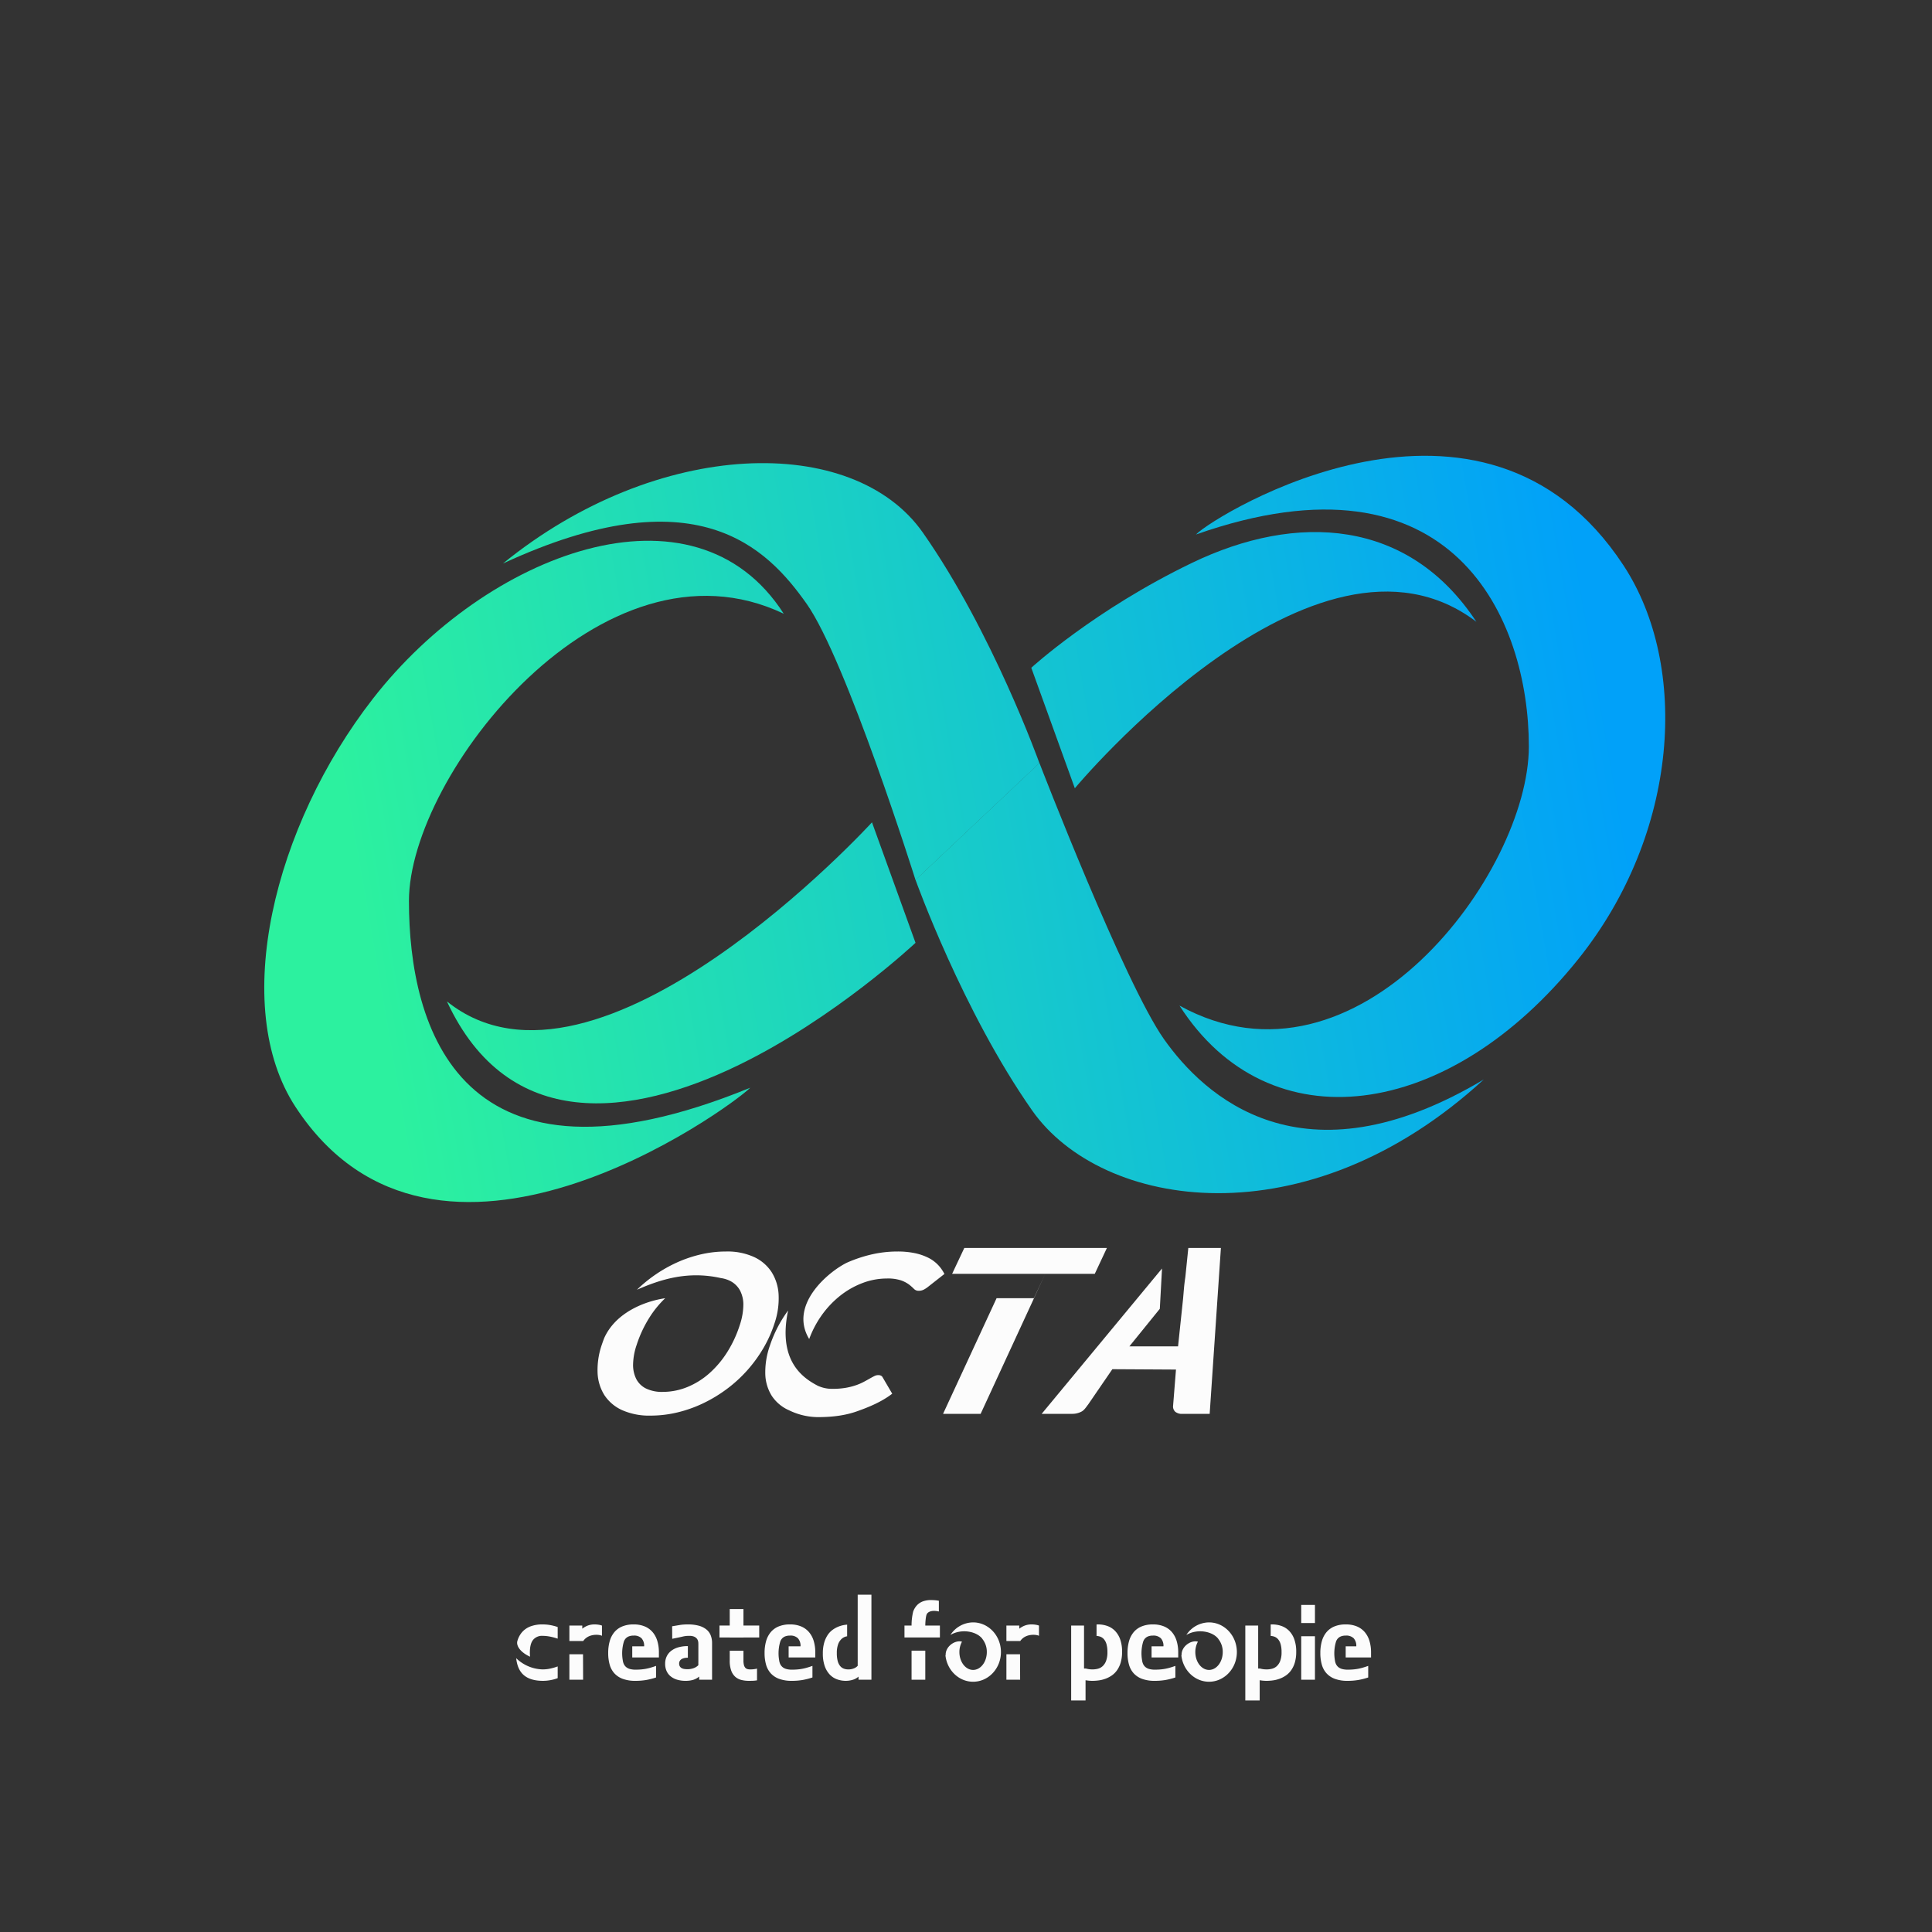 <svg xmlns="http://www.w3.org/2000/svg" xmlns:xlink="http://www.w3.org/1999/xlink" viewBox="0 0 1000 1000">
  <rect x="0" y="0" width="1000" height="1000" fill="#333333" stroke="none"/>
  <defs>
    <linearGradient id="baf83f32-3800-407b-91d0-f5192e960340" data-name="Безымянный градиент 11" x1="841.6" y1="419.791" x2="196.632" y2="530.786" gradientUnits="userSpaceOnUse">
      <stop offset="0" stop-color="#01a1f9"/>
      <stop offset="1" stop-color="#2cf19f"/>
    </linearGradient>
    <linearGradient id="795b1e85-593e-44f3-ab3e-2a38ba3ba2bc" x1="830.974" y1="358.044" x2="186.006" y2="469.038" xlink:href="#baf83f32-3800-407b-91d0-f5192e960340"/>
    <linearGradient id="7823d003-4863-4491-947c-31b3ba9ee1db" x1="817.614" y1="280.414" x2="172.647" y2="391.409" xlink:href="#baf83f32-3800-407b-91d0-f5192e960340"/>
    <linearGradient id="e3a78a5b-544a-4fbc-bf8f-d8a0eb57a7ba" x1="821.984" y1="305.802" x2="177.016" y2="416.796" xlink:href="#baf83f32-3800-407b-91d0-f5192e960340"/>
    <linearGradient id="afb5a1d3-b12f-492a-bada-a3a22ac98346" x1="834.906" y1="380.89" x2="189.938" y2="491.885" xlink:href="#baf83f32-3800-407b-91d0-f5192e960340"/>
    <linearGradient id="66f960c4-95be-4e0d-bbd2-01a4cd31b6a8" x1="848.853" y1="461.935" x2="203.885" y2="572.93" xlink:href="#baf83f32-3800-407b-91d0-f5192e960340"/>
  </defs>
  <title>ОСТА_вектор_прозрачный</title>
  <g id="71c72852-924b-4550-a827-7403a194bb5a" data-name="Слой 2">
    <g>
      <path d="M652.176,863.625a12.486,12.486,0,0,0,1.465.314,13.119,13.119,0,0,0,2.022.146,11.436,11.436,0,0,0,2.598-.317,5.873,5.873,0,0,0,2.487-1.267,6.973,6.973,0,0,0,1.853-2.721,12.527,12.527,0,0,0,.731-4.7,14.639,14.639,0,0,0-.464-3.987,6.785,6.785,0,0,0-1.306-2.588,4.685,4.685,0,0,0-1.981-1.386,7.065,7.065,0,0,0-1.874-.361V863.625Z" style="fill: none"/>
      <path d="M591.556,850.224c.006-.022.011-.045.017-.067Z" style="fill: none"/>
      <path d="M354.125,672.083c-1.615-.663-5.27-.794-9.811-.13a51.844,51.844,0,0,0-8.076,9.857,62.658,62.658,0,0,0-6.694,14.261,33.087,33.087,0,0,0-1.858,10.024,16.198,16.198,0,0,0,1.647,7.685,11.3,11.3,0,0,0,5.102,4.939,18.846,18.846,0,0,0,8.519,1.724,33.712,33.712,0,0,0,12.748-2.484,39.794,39.794,0,0,0,11.349-7.043,50.966,50.966,0,0,0,9.295-10.958,61.039,61.039,0,0,0,6.622-14.29,33.55,33.55,0,0,0,1.782-10.024,15.685,15.685,0,0,0-1.728-7.714,11.968,11.968,0,0,0-5.135-4.939,15.586,15.586,0,0,0-4.784-1.461c1.066.239,2.14.499,3.23.804C357.333,668.5,359.5,674.292,354.125,672.083Z" style="fill: none"/>
      <path d="M423.403,717.323q-.218-.112-.44-.229c.095.05.177.112.274.16C423.29,717.28,423.35,717.297,423.403,717.323Z" style="fill: none"/>
      <path d="M438.474,846.933c-.166.033-.327.051-.496.093a5.505,5.505,0,0,0-2.373,1.268,6.978,6.978,0,0,0-1.769,2.72,13.076,13.076,0,0,0-.697,4.7,15.293,15.293,0,0,0,.442,3.987,6.894,6.894,0,0,0,1.246,2.588,4.472,4.472,0,0,0,1.89,1.387,6.682,6.682,0,0,0,2.372.409,7.455,7.455,0,0,0,2.882-.528,5.085,5.085,0,0,0,1.97-1.347V850.353h-5.469Z" style="fill: none"/>
      <path d="M620.034,849.729a11.163,11.163,0,0,0-1.335,5.377c0,5.098,3.183,9.244,7.094,9.244s7.094-4.146,7.094-9.244a10.631,10.631,0,0,0-2.329-6.829l-9.259,2.098A3.632,3.632,0,0,0,620.034,849.729Z" style="fill: none"/>
      <path d="M600.32,677.427l-15.758,19.454h25.197l2.607-24.724q.183-2.131.427-5.001.242-2.869.75-6.243L599.938,684.438Z" style="fill: none"/>
      <path d="M356.033,858.038h-.056a7.798,7.798,0,0,0-2.003.227,4.049,4.049,0,0,0-1.384.626,2.62,2.62,0,0,0-.806.945,2.586,2.586,0,0,0-.269,1.159,2.927,2.927,0,0,0,.322,1.452,2.466,2.466,0,0,0,.9.919,3.886,3.886,0,0,0,1.358.479,9.776,9.776,0,0,0,1.666.134,9.541,9.541,0,0,0,3.212-.52,6.46,6.46,0,0,0,2.486-1.559v-1.984h-5.427Z" style="fill: none"/>
      <path d="M322.761,850.224c.006-.022.011-.045.017-.067Z" style="fill: none"/>
      <path d="M327.252,852.123h6.155a5.784,5.784,0,0,0-1.34-4.146,5.442,5.442,0,0,0-4.102-1.399,6.885,6.885,0,0,0-2.373.37,4.32,4.32,0,0,0-1.661,1.057,4.597,4.597,0,0,0-1.006,1.663c-.045.127-.084.266-.123.406l4.449.459Z" style="fill: none"/>
      <path d="M596.048,852.123h6.155a5.784,5.784,0,0,0-1.34-4.146,5.442,5.442,0,0,0-4.102-1.399,6.885,6.885,0,0,0-2.373.37,4.32,4.32,0,0,0-1.661,1.057,4.597,4.597,0,0,0-1.006,1.663c-.045.127-.084.266-.123.406l4.449.459Z" style="fill: none"/>
      <path d="M497.922,849.729a11.164,11.164,0,0,0-1.335,5.377c0,5.098,3.183,9.244,7.094,9.244s7.094-4.146,7.094-9.244a10.631,10.631,0,0,0-2.329-6.829l-9.259,2.098A3.632,3.632,0,0,0,497.922,849.729Z" style="fill: none"/>
      <path d="M408.194,852.123H414.349a5.784,5.784,0,0,0-1.34-4.146,5.442,5.442,0,0,0-4.102-1.399,6.885,6.885,0,0,0-2.373.37,4.32,4.32,0,0,0-1.661,1.057,4.597,4.597,0,0,0-1.006,1.663c-.045.127-.084.266-.123.406l4.449.459Z" style="fill: none"/>
      <path d="M591.337,860.355c-.081-.355-.148-.712-.209-1.068A8.872,8.872,0,0,0,591.337,860.355Z" style="fill: none"/>
      <path d="M403.482,860.355c-.081-.355-.148-.712-.209-1.068A8.872,8.872,0,0,0,403.482,860.355Z" style="fill: none"/>
      <path d="M281.107,864.082c-.024 0-.049-0-.074-0.0.013 0.0.023.003.036.003C281.081,864.085,281.094,864.082,281.107,864.082Z" style="fill: none"/>
      <path d="M696.53,852.123h5.482a5.784,5.784,0,0,0-1.34-4.146,5.442,5.442,0,0,0-4.102-1.399,6.885,6.885,0,0,0-2.373.37,4.32,4.32,0,0,0-1.661,1.057,4.597,4.597,0,0,0-1.006,1.663c-.045.127-.084.266-.123.406l5.123.459Z" style="fill: none"/>
      <path d="M322.541,860.355c-.081-.355-.148-.712-.209-1.068A8.872,8.872,0,0,0,322.541,860.355Z" style="fill: none"/>
      <path d="M403.702,850.224c.006-.022.011-.045.017-.067Z" style="fill: none"/>
      <path d="M691.365,850.224c.006-.022.011-.045.017-.067Z" style="fill: none"/>
      <path d="M690.936,859.287a8.872,8.872,0,0,0,.209,1.068C691.064,859.999,690.997,859.643,690.936,859.287Z" style="fill: none"/>
      <path d="M562.043,863.625a12.484,12.484,0,0,0,1.465.314,13.12,13.12,0,0,0,2.022.146,11.437,11.437,0,0,0,2.598-.317,5.873,5.873,0,0,0,2.487-1.267,6.972,6.972,0,0,0,1.853-2.721,12.527,12.527,0,0,0,.731-4.7,14.636,14.636,0,0,0-.464-3.987,6.785,6.785,0,0,0-1.306-2.588,4.686,4.686,0,0,0-1.981-1.386,7.064,7.064,0,0,0-1.874-.361V863.625Z" style="fill: none"/>
      <g>
        <path d="M625.793,839.75a14.149,14.149,0,0,0-11.746,6.496c5.769-3.402,13.566-1.887,16.547,2.023l-.036.008a10.631,10.631,0,0,1,2.329,6.829c0,5.098-3.183,9.244-7.094,9.244s-7.094-4.146-7.094-9.244a11.163,11.163,0,0,1,1.335-5.377c-3.403-1.002-8.66,2.313-8.446,7.05l-.115-.017c.777,7.692,6.9,13.701,14.32,13.701,7.944,0,14.407-6.888,14.407-15.356S633.737,839.75,625.793,839.75Z" style="fill: #fcfcfc"/>
        <path d="M403.011,670.229a24.204,24.204,0,0,0-3.595-11.742,21.643,21.643,0,0,0-9.101-7.847,33.238,33.238,0,0,0-14.541-2.864,57.686,57.686,0,0,0-13.718,1.661,66.71,66.71,0,0,0-13.176,4.725,73.428,73.428,0,0,0-19.205,13.413c12.232-5.354,26.294-9.884,43.427-6.047a15.586,15.586,0,0,1,4.784,1.461,11.968,11.968,0,0,1,5.135,4.939,15.685,15.685,0,0,1,1.728,7.714,33.55,33.55,0,0,1-1.782,10.024,61.039,61.039,0,0,1-6.622,14.29,50.966,50.966,0,0,1-9.295,10.958,39.794,39.794,0,0,1-11.349,7.043,33.712,33.712,0,0,1-12.748,2.484,18.846,18.846,0,0,1-8.519-1.724,11.3,11.3,0,0,1-5.102-4.939,16.198,16.198,0,0,1-1.647-7.685A33.087,33.087,0,0,1,329.544,696.071a62.658,62.658,0,0,1,6.694-14.261,51.844,51.844,0,0,1,8.076-9.857c-10.411,1.522-25.492,7.257-31.522,20.505q-.648,1.641-1.21,3.317a39.886,39.886,0,0,0-2.281,14.605,23.489,23.489,0,0,0,3.523,11.714,21.509,21.509,0,0,0,9.19,7.79,34.435,34.435,0,0,0,14.754,2.835,59.18,59.18,0,0,0,13.904-1.661,67.349,67.349,0,0,0,13.307-4.725,73.505,73.505,0,0,0,12.186-7.361A70.891,70.891,0,0,0,386.705,709.35a71.962,71.962,0,0,0,8.414-11.541,64.252,64.252,0,0,0,5.825-13.031A39.783,39.783,0,0,0,403.011,670.229Z" style="fill: #fcfcfc"/>
        <path d="M455.979,712.042a3.013,3.013,0,0,0-1.431-.286,4.53,4.53,0,0,0-2.015.516q-1.043.515-2.437,1.317-1.396.803-3.12,1.718a28.766,28.766,0,0,1-4.03,1.718,33.687,33.687,0,0,1-5.264,1.318,39.52,39.52,0,0,1-6.726.515,17.445,17.445,0,0,1-7.351-1.452l-.021.011c-.059-.03-.121-.063-.18-.094-.053-.026-.113-.042-.166-.069-.097-.048-.179-.11-.274-.16-8.216-4.316-20.349-13.476-15.045-38.811-1.095,1.522-2.153,3.075-3.14,4.691a65.787,65.787,0,0,0-6.295,13.547,41.255,41.255,0,0,0-2.376,14.405,22.436,22.436,0,0,0,3.295,11.455,20.526,20.526,0,0,0,9.025,7.59A34.737,34.737,0,0,0,423.169,733.5c7.158,0,13.896-.723,20.21-2.938,6.31-2.214,13.008-4.987,18.433-9.188l-5.096-8.703A1.948,1.948,0,0,0,455.979,712.042Z" style="fill: #fcfcfc"/>
        <path d="M473.042,667.108a3.244,3.244,0,0,0,2.444,1.002,5.61,5.61,0,0,0,2.598-.573,12.734,12.734,0,0,0,2.065-1.317l8.683-6.816a19.62,19.62,0,0,0-3.335-4.725,18.29,18.29,0,0,0-5.016-3.667,28.618,28.618,0,0,0-6.932-2.376,43.074,43.074,0,0,0-9.088-.859,59.659,59.659,0,0,0-13.813,1.633,71.515,71.515,0,0,0-12.174,4.098c-9.335,4.482-30.422,21.744-19.636,39.583a52.259,52.259,0,0,1,6.113-11.806,49.604,49.604,0,0,1,9.781-10.51,43.202,43.202,0,0,1,11.684-6.673,35.506,35.506,0,0,1,12.6-2.348,21.781,21.781,0,0,1,7.455,1.002,15.754,15.754,0,0,1,4.12,2.176A24.714,24.714,0,0,1,473.042,667.108Z" style="fill: #fcfcfc"/>
        <polygon points="572.932 645.943 499.125 645.943 492.811 659.346 521.663 659.346 541.018 659.346 566.646 659.346 572.932 645.943" style="fill: #fcfcfc"/>
        <polygon points="541.018 659.346 535.125 671.938 515.835 671.938 488.125 731.803 507.573 731.803 541.018 659.346" style="fill: #fcfcfc"/>
        <path d="M559.769,730.649c1.501-.769,2.518-2.495,3.45-3.674L575.75,708.694l32.938.188L607.163,727.957a3.712,3.712,0,0,0,1.158,2.781,5.444,5.444,0,0,0,3.784,1.065h14.02l5.813-85.86H615.074l-1.531,14.97q-.506,3.374-.75,6.243-.244,2.872-.427,5.001l-2.607,24.724H584.562l15.758-19.454,1.139-20.858-62.292,75.233h15.907A10.172,10.172,0,0,0,559.769,730.649Z" style="fill: #fcfcfc"/>
        <path d="M281.309,864.071l-.024.012c-.059.001-.119-.001-.179-.001-.012 0-.026.002-.038.002-.013,0-.023-.002-.036-.003a20.344,20.344,0,0,1-13.85-5.802c.377,3.517,1.46,6.236,3.271,8.13q3.431,3.589,10.615,3.589.911,0,1.917-.093,1.006-.092,1.984-.277.979-.185,1.93-.448a17.793,17.793,0,0,0,1.756-.581v-6.055a28.619,28.619,0,0,1-3.847,1.114A17.889,17.889,0,0,1,281.309,864.071Z" style="fill: #fcfcfc"/>
        <path d="M280.827,840.795a17.193,17.193,0,0,0-6.228,1.014,10.963,10.963,0,0,0-4.292,2.896,11.8,11.8,0,0,0-2.484,4.581c-.047.158-.08.327-.123.489-.391,2.897,2.629,5.93,6.665,7.733a21.11,21.11,0,0,1-.105-2.153q0-4.519,1.688-6.581a5.942,5.942,0,0,1,4.879-2.062,20.448,20.448,0,0,1,3.766.375,29.765,29.765,0,0,1,4.062,1.077v-6.021a26.651,26.651,0,0,0-3.927-1.017A22.567,22.567,0,0,0,280.827,840.795Z" style="fill: #fcfcfc"/>
        <polygon points="294.713 856.229 294.713 869.419 301.817 869.419 301.774 856.229 294.713 856.229" style="fill: #fcfcfc"/>
        <path d="M309.537,840.913q-.51-.066-.938-.092-.429-.026-.724-.026a9.88,9.88,0,0,0-3.793.66,10.677,10.677,0,0,0-2.694,1.558v-1.638h-6.675v8.021h7.165a6.984,6.984,0,0,1,1.906-1.885c2.966-1.927,6.86-1.38,7.791-.802V841.401a7.525,7.525,0,0,0-1.005-.303C310.22,841.018,309.876,840.957,309.537,840.913Z" style="fill: #fcfcfc"/>
        <path d="M365.612,843.395a10.678,10.678,0,0,0-3.918-1.928,21.246,21.246,0,0,0-5.716-.673q-1.094,0-2.095.065-1.0.066-1.969.228-.968.161-1.977.329-1.009.167-2.043.34l.051,6.481q1.526-.315,2.825-.583,1.299-.267,2.479-.541a14.438,14.438,0,0,1,1.963-.339q.782-.066,1.622-.065a6.634,6.634,0,0,1,2.098.292,3.871,3.871,0,0,1,1.44.822,3.181,3.181,0,0,1,.828,1.247,4.472,4.472,0,0,1,.261,1.539V851h.011v8.917h-.011V861.901a6.46,6.46,0,0,1-2.486,1.559,9.541,9.541,0,0,1-3.212.52,9.776,9.776,0,0,1-1.666-.134,3.886,3.886,0,0,1-1.358-.479,2.466,2.466,0,0,1-.9-.919,2.927,2.927,0,0,1-.322-1.452,2.586,2.586,0,0,1,.269-1.159,2.62,2.62,0,0,1,.806-.945,4.049,4.049,0,0,1,1.384-.626,7.798,7.798,0,0,1,2.003-.227h.056v-6.021h-.042a17.923,17.923,0,0,0-4.691.58,11,11,0,0,0-3.713,1.74,8.096,8.096,0,0,0-2.439,2.874,8.67,8.67,0,0,0-.871,3.981,9.029,9.029,0,0,0,.709,3.652,7.49,7.49,0,0,0,2.074,2.769,9.585,9.585,0,0,0,3.345,1.766,15.242,15.242,0,0,0,4.55.62,13.746,13.746,0,0,0,3.695-.475,8.763,8.763,0,0,0,3.239-1.74v1.634h6.675V850.485a10.894,10.894,0,0,0-.711-4.04A7.428,7.428,0,0,0,365.612,843.395Z" style="fill: #fcfcfc"/>
        <polygon points="384.809 832.846 377.705 832.846 377.705 841.375 372.408 841.375 372.408 847.554 377.705 847.554 377.705 847.583 384.809 847.583 384.809 847.554 392.971 847.554 392.971 841.375 384.809 841.375 384.809 832.846" style="fill: #fcfcfc"/>
        <path d="M389.928,864.005c-.322.035-.625.058-.911.065-.286.01-.536.014-.75.014a5.022,5.022,0,0,1-1.475-.197,2.259,2.259,0,0,1-1.085-.726,3.549,3.549,0,0,1-.67-1.423,9.564,9.564,0,0,1-.228-2.295v-5.027h-7.104v5.047a15.006,15.006,0,0,0,.774,5.241,7.853,7.853,0,0,0,2.123,3.222,7.452,7.452,0,0,0,3.167,1.624,16.11,16.11,0,0,0,3.881.449q.724,0,1.81-.026a17.374,17.374,0,0,0,2.372-.239v-6.071a6.795,6.795,0,0,1-.925.211Q390.41,863.953,389.928,864.005Z" style="fill: #fcfcfc"/>
        <path d="M443.943,839.167v23.043a5.085,5.085,0,0,1-1.97,1.347,7.455,7.455,0,0,1-2.882.528,6.682,6.682,0,0,1-2.372-.409,4.472,4.472,0,0,1-1.89-1.387,6.894,6.894,0,0,1-1.246-2.588,15.293,15.293,0,0,1-.442-3.987,13.076,13.076,0,0,1,.697-4.7,6.978,6.978,0,0,1,1.769-2.72,5.505,5.505,0,0,1,2.373-1.268c.169-.041.33-.06.496-.093v-6.025c-.372.036-.743.068-1.126.123a14.978,14.978,0,0,0-3.297.871,13.738,13.738,0,0,0-3.109,1.703,10.545,10.545,0,0,0-2.587,2.747,14.415,14.415,0,0,0-1.783,4,19.839,19.839,0,0,0-.67,5.466,19.432,19.432,0,0,0,.965,6.522,12.166,12.166,0,0,0,2.601,4.396,9.812,9.812,0,0,0,3.793,2.482,13.268,13.268,0,0,0,4.543.779,12.335,12.335,0,0,0,3.539-.528,7.768,7.768,0,0,0,3.029-1.663v1.61h6.675v-44.002H443.943Z" style="fill: #fcfcfc"/>
        <rect x="471.827" y="854.381" width="7.104" height="15.037" style="fill: #fcfcfc"/>
        <path d="M479.709,835.447c.767-1.374,2.985-2.124,6.246-1.343V828.555q-.536-.105-1.126-.185-.59-.079-1.152-.119-.563-.04-1.059-.053-.497-.013-.844-.014a12.067,12.067,0,0,0-3.828.595,8.054,8.054,0,0,0-3.14,1.914,9.332,9.332,0,0,0-2.15,3.473,29.95,29.95,0,0,0-.828,7.208H468.155v6.18h3.066V847.548h9.897v.006H486.491v-6.18h-7.56C478.931,839.615,479.203,836.353,479.709,835.447Z" style="fill: #fcfcfc"/>
        <rect x="673.511" y="830.707" width="7.104" height="9.377" style="fill: #fcfcfc"/>
        <rect x="673.511" y="846.917" width="7.104" height="22.502" style="fill: #fcfcfc"/>
        <path d="M577.048,844.055a10.367,10.367,0,0,0-3.976-2.482,14.534,14.534,0,0,0-4.761-.778c-.246,0-.491.012-.737.026v5.937a7.064,7.064,0,0,1,1.874.361,4.686,4.686,0,0,1,1.981,1.386,6.785,6.785,0,0,1,1.306,2.588,14.636,14.636,0,0,1,.464,3.987,12.527,12.527,0,0,1-.731,4.7,6.972,6.972,0,0,1-1.853,2.721,5.873,5.873,0,0,1-2.487,1.267,11.437,11.437,0,0,1-2.598.317,13.12,13.12,0,0,1-2.022-.146,12.484,12.484,0,0,1-1.465-.314h-.951V841.375h-6.657v38.791h7.444v-10.483q.786.132,1.657.225a18.208,18.208,0,0,0,1.911.093,24.9,24.9,0,0,0,3.329-.237,16.315,16.315,0,0,0,3.469-.872,14.613,14.613,0,0,0,3.258-1.703A10.963,10.963,0,0,0,578.227,864.441a13.624,13.624,0,0,0,1.869-4.001,19.35,19.35,0,0,0,.688-5.466,18.61,18.61,0,0,0-1.011-6.522A12.081,12.081,0,0,0,577.048,844.055Z" style="fill: #fcfcfc"/>
        <path d="M667.181,844.055a10.366,10.366,0,0,0-3.976-2.482,14.534,14.534,0,0,0-4.761-.778c-.246,0-.491.012-.737.026v5.937a7.065,7.065,0,0,1,1.874.361,4.685,4.685,0,0,1,1.981,1.386,6.785,6.785,0,0,1,1.306,2.588,14.639,14.639,0,0,1,.464,3.987,12.527,12.527,0,0,1-.731,4.7,6.973,6.973,0,0,1-1.853,2.721,5.873,5.873,0,0,1-2.487,1.267,11.436,11.436,0,0,1-2.598.317,13.119,13.119,0,0,1-2.022-.146,12.486,12.486,0,0,1-1.465-.314h-.951V841.375h-6.657v38.791h7.444v-10.483q.786.132,1.657.225a18.207,18.207,0,0,0,1.911.093,24.901,24.901,0,0,0,3.329-.237,16.316,16.316,0,0,0,3.469-.872,14.613,14.613,0,0,0,3.258-1.703A10.962,10.962,0,0,0,668.36,864.441a13.625,13.625,0,0,0,1.869-4.001,19.353,19.353,0,0,0,.688-5.466,18.61,18.61,0,0,0-1.011-6.522A12.08,12.08,0,0,0,667.181,844.055Z" style="fill: #fcfcfc"/>
        <path d="M535.737,840.913q-.51-.066-.938-.092-.429-.026-.724-.026a9.88,9.88,0,0,0-3.793.66,10.677,10.677,0,0,0-2.694,1.558v-1.638h-6.675v8.021h7.165a6.983,6.983,0,0,1,1.906-1.885c2.966-1.927,6.86-1.38,7.791-.802V841.401a7.525,7.525,0,0,0-1.005-.303C536.42,841.018,536.075,840.957,535.737,840.913Z" style="fill: #fcfcfc"/>
        <polygon points="520.912 856.229 520.912 869.419 528.016 869.419 527.974 856.229 520.912 856.229" style="fill: #fcfcfc"/>
        <path d="M606.539,844.729a10.794,10.794,0,0,0-4.093-2.918,14.737,14.737,0,0,0-5.685-1.017,15.225,15.225,0,0,0-5.804,1.017,10.596,10.596,0,0,0-4.115,2.931,12.464,12.464,0,0,0-2.439,4.661,22.079,22.079,0,0,0-.804,6.205,21.598,21.598,0,0,0,.777,6.047,11.161,11.161,0,0,0,2.479,4.516,11.03,11.03,0,0,0,4.383,2.839,18.787,18.787,0,0,0,6.487.99,32.766,32.766,0,0,0,5.497-.436,34.347,34.347,0,0,0,5.15-1.308v-5.994q-1.633.582-2.983.964a24.749,24.749,0,0,1-2.595.595q-1.244.211-2.461.303-1.219.094-2.608.093a10.878,10.878,0,0,1-2.814-.33,5.188,5.188,0,0,1-2.078-1.056,4.719,4.719,0,0,1-1.3-1.875c-.064-.162-.12-.342-.173-.527h-.01c-.006-.025-.009-.05-.015-.075a8.872,8.872,0,0,1-.209-1.068,21.237,21.237,0,0,1,.429-9.062l.017-.067c.008-.028.013-.058.021-.085l.004 0c.039-.14.078-.279.123-.406a4.597,4.597,0,0,1,1.006-1.663,4.32,4.32,0,0,1,1.661-1.057,6.885,6.885,0,0,1,2.373-.37,5.442,5.442,0,0,1,4.102,1.399,5.784,5.784,0,0,1,1.34,4.146H596.048v5.783H609.843v-2.562a20.413,20.413,0,0,0-.829-6.021A12.564,12.564,0,0,0,606.539,844.729Z" style="fill: #fcfcfc"/>
        <path d="M696.53,857.906h13.122v-2.562a20.413,20.413,0,0,0-.829-6.021,12.564,12.564,0,0,0-2.475-4.595,10.794,10.794,0,0,0-4.093-2.918,14.737,14.737,0,0,0-5.685-1.017,15.225,15.225,0,0,0-5.804,1.017,10.596,10.596,0,0,0-4.115,2.931A12.464,12.464,0,0,0,684.212,849.403a22.079,22.079,0,0,0-.804,6.205,21.598,21.598,0,0,0,.777,6.047,11.161,11.161,0,0,0,2.479,4.516,11.03,11.03,0,0,0,4.383,2.839,18.787,18.787,0,0,0,6.487.99,32.766,32.766,0,0,0,5.497-.436,34.347,34.347,0,0,0,5.15-1.308v-5.994q-1.633.582-2.983.964a24.749,24.749,0,0,1-2.595.595q-1.244.211-2.461.303-1.219.094-2.608.093a10.878,10.878,0,0,1-2.814-.33,5.188,5.188,0,0,1-2.078-1.056,4.719,4.719,0,0,1-1.3-1.875c-.064-.162-.12-.342-.173-.527h-.01c-.006-.025-.009-.05-.015-.075a8.872,8.872,0,0,1-.209-1.068,21.237,21.237,0,0,1,.429-9.062l.017-.067c.008-.028.013-.058.021-.085l.004 0c.039-.14.078-.279.123-.406a4.597,4.597,0,0,1,1.006-1.663,4.32,4.32,0,0,1,1.661-1.057,6.885,6.885,0,0,1,2.373-.37,5.442,5.442,0,0,1,4.102,1.399,5.784,5.784,0,0,1,1.34,4.146h-5.482Z" style="fill: #fcfcfc"/>
        <path d="M337.744,844.729a10.794,10.794,0,0,0-4.093-2.918,14.737,14.737,0,0,0-5.685-1.017,15.225,15.225,0,0,0-5.804,1.017,10.596,10.596,0,0,0-4.115,2.931,12.464,12.464,0,0,0-2.439,4.661,22.079,22.079,0,0,0-.804,6.205,21.598,21.598,0,0,0,.777,6.047,11.161,11.161,0,0,0,2.479,4.516,11.03,11.03,0,0,0,4.383,2.839,18.787,18.787,0,0,0,6.487.99,32.766,32.766,0,0,0,5.497-.436,34.347,34.347,0,0,0,5.15-1.308v-5.994q-1.633.582-2.983.964a24.749,24.749,0,0,1-2.595.595q-1.244.211-2.461.303-1.219.094-2.608.093a10.878,10.878,0,0,1-2.814-.33,5.188,5.188,0,0,1-2.078-1.056,4.719,4.719,0,0,1-1.3-1.875c-.064-.162-.12-.342-.173-.527h-.01c-.006-.025-.009-.05-.015-.075a8.872,8.872,0,0,1-.209-1.068,21.237,21.237,0,0,1,.429-9.062l.017-.067c.008-.028.013-.058.021-.085l.004 0c.039-.14.078-.279.123-.406a4.597,4.597,0,0,1,1.006-1.663,4.32,4.32,0,0,1,1.661-1.057,6.885,6.885,0,0,1,2.373-.37,5.442,5.442,0,0,1,4.102,1.399,5.784,5.784,0,0,1,1.34,4.146h-6.155v5.783h13.795v-2.562a20.413,20.413,0,0,0-.829-6.021A12.564,12.564,0,0,0,337.744,844.729Z" style="fill: #fcfcfc"/>
        <path d="M418.685,844.729a10.794,10.794,0,0,0-4.093-2.918,14.737,14.737,0,0,0-5.685-1.017,15.225,15.225,0,0,0-5.804,1.017,10.596,10.596,0,0,0-4.115,2.931,12.464,12.464,0,0,0-2.439,4.661,22.079,22.079,0,0,0-.804,6.205,21.598,21.598,0,0,0,.777,6.047,11.161,11.161,0,0,0,2.479,4.516,11.03,11.03,0,0,0,4.383,2.839,18.787,18.787,0,0,0,6.487.99,32.766,32.766,0,0,0,5.497-.436,34.347,34.347,0,0,0,5.15-1.308v-5.994q-1.633.582-2.983.964a24.749,24.749,0,0,1-2.595.595q-1.244.211-2.461.303-1.219.094-2.608.093a10.878,10.878,0,0,1-2.814-.33,5.188,5.188,0,0,1-2.078-1.056,4.719,4.719,0,0,1-1.3-1.875c-.064-.162-.12-.342-.173-.527H403.497c-.006-.025-.009-.05-.015-.075a8.872,8.872,0,0,1-.209-1.068,21.237,21.237,0,0,1,.429-9.062l.017-.067c.008-.028.013-.058.021-.085l.004 0c.039-.14.078-.279.123-.406a4.597,4.597,0,0,1,1.006-1.663,4.32,4.32,0,0,1,1.661-1.057,6.885,6.885,0,0,1,2.373-.37,5.442,5.442,0,0,1,4.102,1.399,5.784,5.784,0,0,1,1.34,4.146h-6.155v5.783h13.795v-2.562a20.413,20.413,0,0,0-.829-6.021A12.564,12.564,0,0,0,418.685,844.729Z" style="fill: #fcfcfc"/>
        <path d="M503.681,839.75a14.149,14.149,0,0,0-11.747,6.496c5.768-3.402,13.566-1.887,16.547,2.023l-.036.008a10.631,10.631,0,0,1,2.329,6.829c0,5.098-3.183,9.244-7.094,9.244s-7.094-4.146-7.094-9.244a11.164,11.164,0,0,1,1.335-5.377c-3.403-1.002-8.66,2.313-8.446,7.05l-.115-.017c.777,7.692,6.9,13.701,14.32,13.701,7.944,0,14.407-6.888,14.407-15.356S511.625,839.75,503.681,839.75Z" style="fill: #fcfcfc"/>
      </g>
    </g>
    <path d="M451.338,425.638,473.875,488s-41.782,39.297-92.375,63.667c-54.133,26.075-118.291,35.242-150.167-33.333C309.333,581,451.338,425.638,451.338,425.638Z" style="fill: url(#baf83f32-3800-407b-91d0-f5192e960340)"/>
    <path d="M388.333,563C377.667,573.667,225.835,684.131,153,573c-34.188-52.164-11.214-145.471,39.997-211.331,58.634-75.405,166.336-116.336,212.669-44.003C312,273,211.667,401,211.667,466.333S237.667,624.667,388.333,563Z" style="fill: url(#795b1e85-593e-44f3-ab3e-2a38ba3ba2bc)"/>
    <path d="M260.333,291.667c80.167-65.167,181.333-67.333,217.333-16S538,395,538,395l-64.125,60.5S438,341.5,417.5,312.5,360.333,245.333,260.333,291.667Z" style="fill: url(#7823d003-4863-4491-947c-31b3ba9ee1db)"/>
    <path d="M556.333,408,533.796,345.638S566.407,315.703,617,291.333c54.133-26.075,112-23,147.167,30.5C680.833,258.5,556.333,408,556.333,408Z" style="fill: url(#e3a78a5b-544a-4fbc-bf8f-d8a0eb57a7ba)"/>
    <path d="M619,276.667c10.667-10.667,148.499-95.131,221.333,16C874.521,344.83,869.119,431.19,817,496.333c-67.114,83.886-160.167,96.5-206.5,24.167,92.167,50.833,180.833-68.833,180.833-134.167S752.667,229.667,619,276.667Z" style="fill: url(#afb5a1d3-b12f-492a-bada-a3a22ac98346)"/>
    <path d="M768,558.737C676.25,643,570.208,626.07,534.208,574.737S473.875,455.403,473.875,455.403l64.125-60.5s44,114,64.5,143S673.715,615,768,558.737Z" style="fill: url(#66f960c4-95be-4e0d-bbd2-01a4cd31b6a8)"/>
  </g>
</svg>
